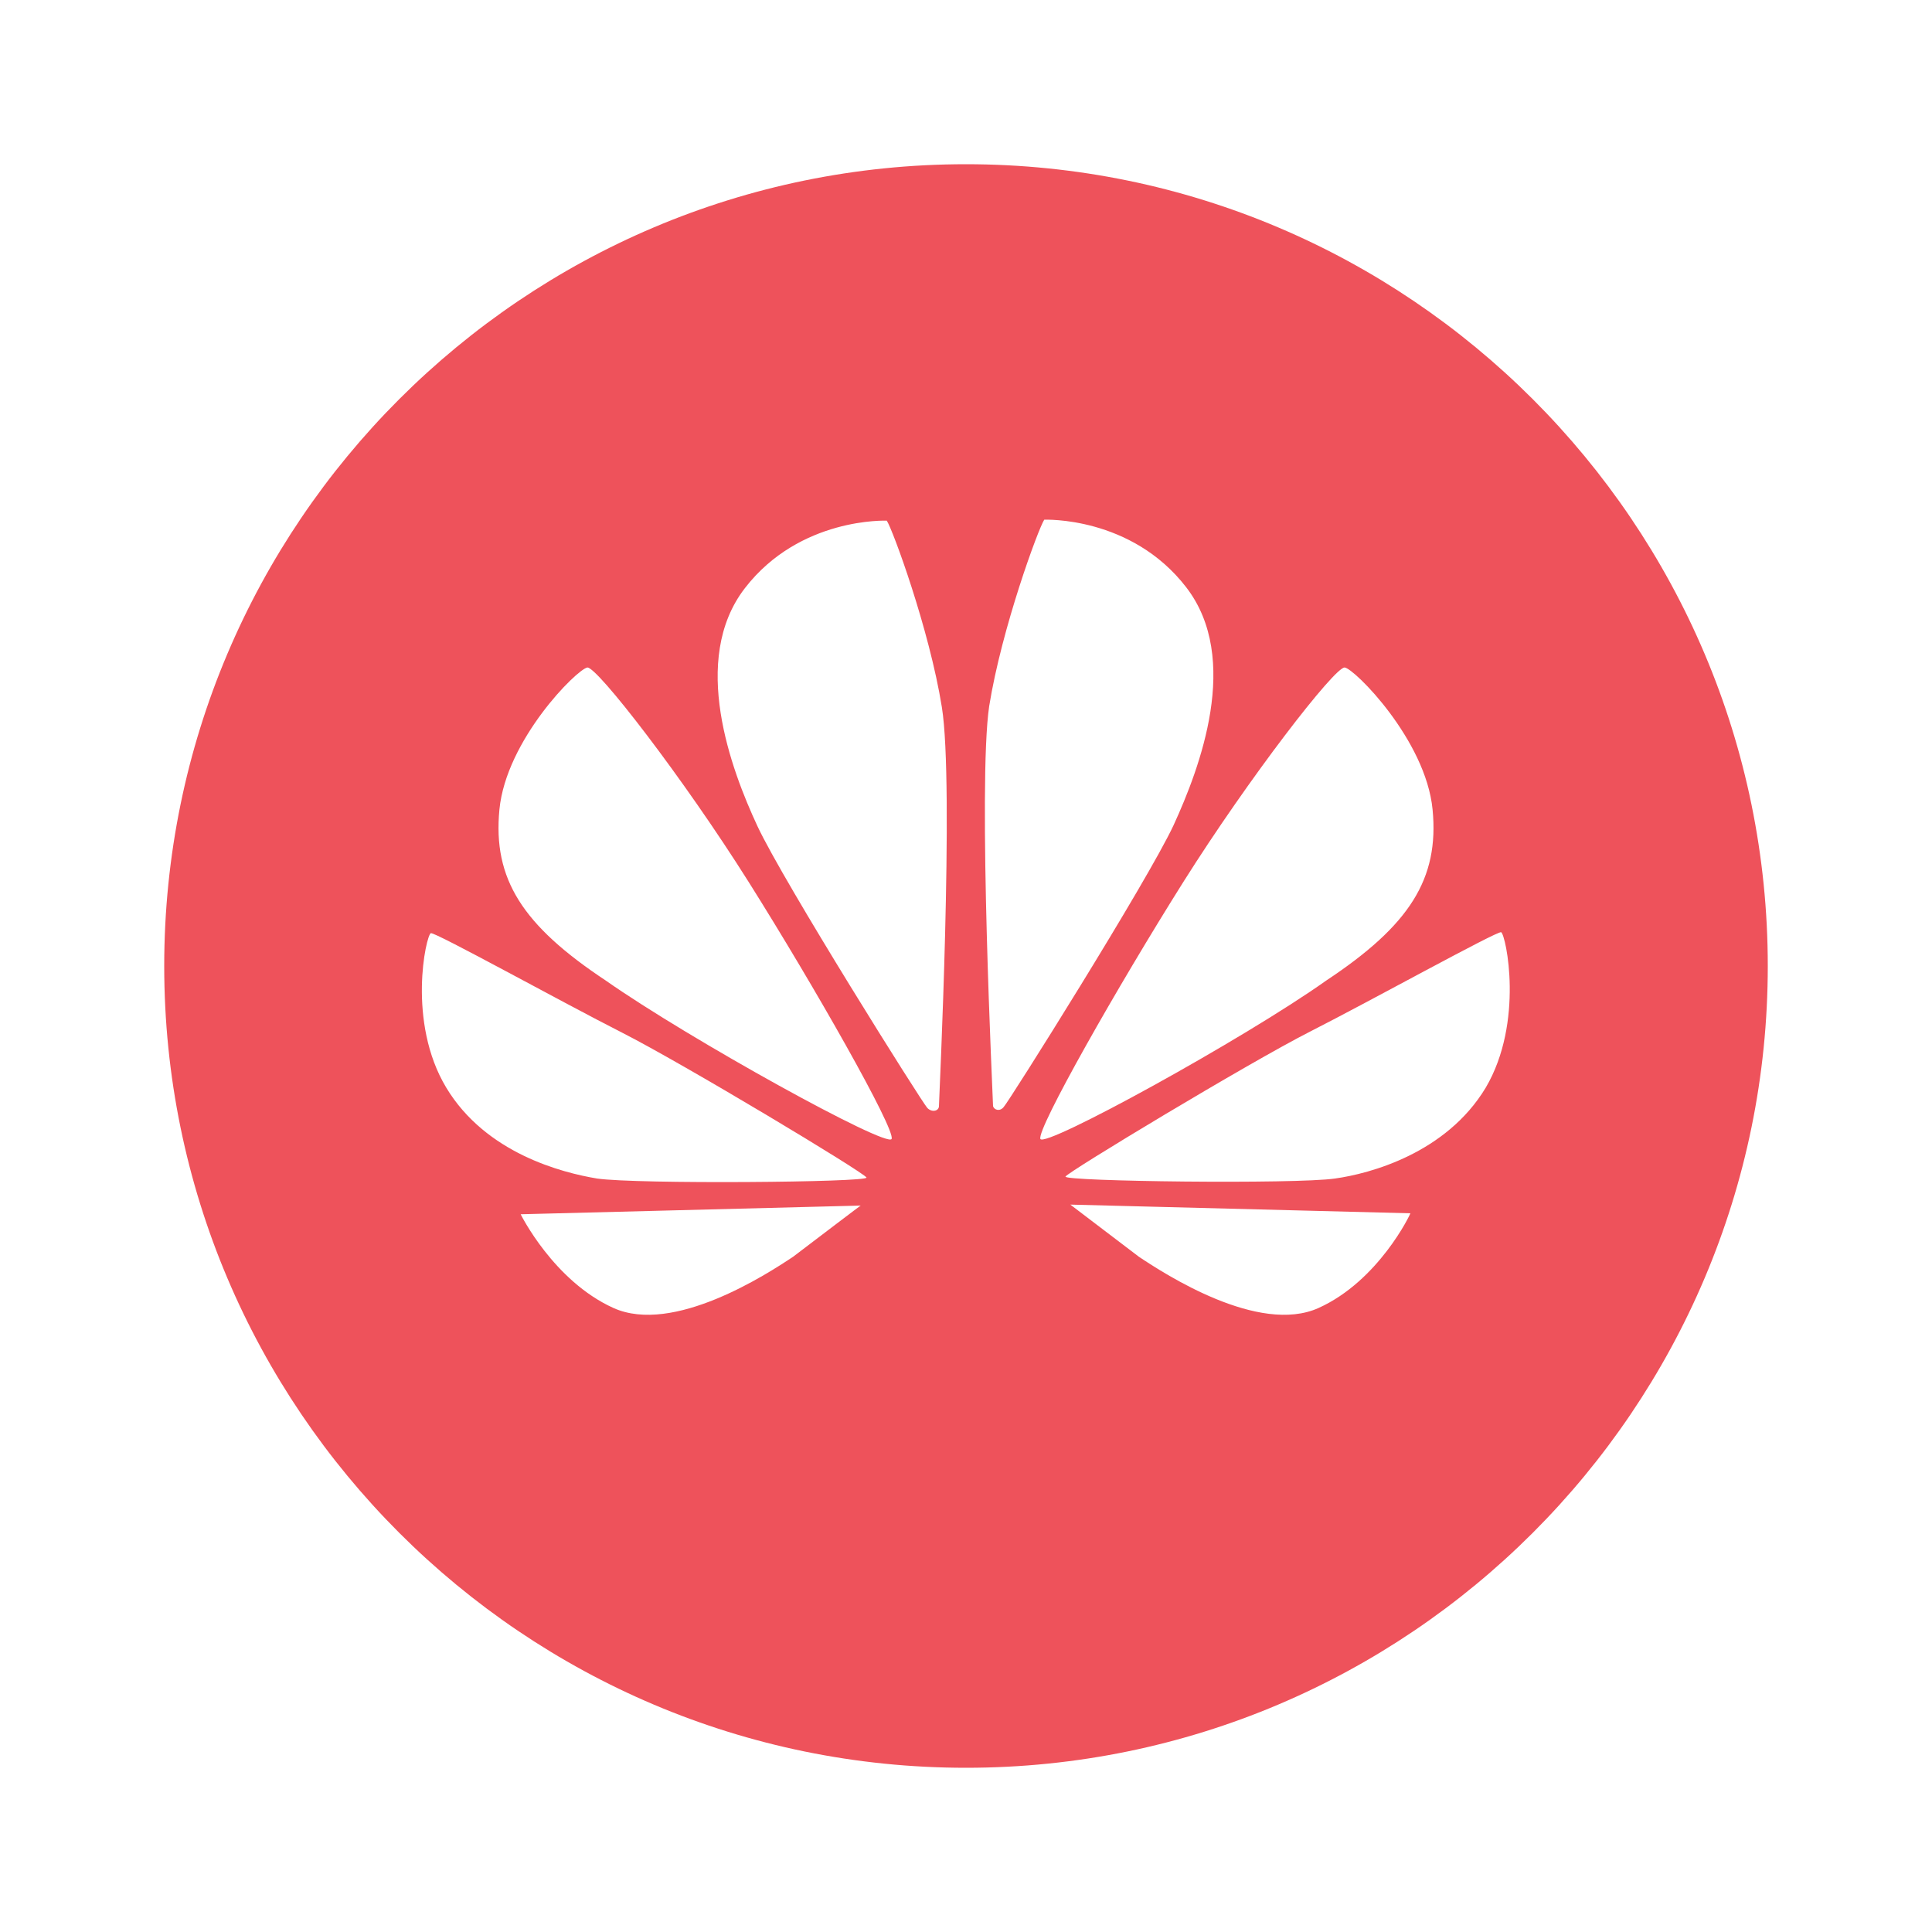 <?xml version="1.0" standalone="no"?><!DOCTYPE svg PUBLIC "-//W3C//DTD SVG 1.1//EN" "http://www.w3.org/Graphics/SVG/1.1/DTD/svg11.dtd"><svg t="1561212468267" class="icon" viewBox="0 0 1024 1024" version="1.1" xmlns="http://www.w3.org/2000/svg" p-id="12884" xmlns:xlink="http://www.w3.org/1999/xlink" width="200" height="200"><defs><style type="text/css"></style></defs><path d="M512 87.04c-234.496 0-424.96 190.464-424.96 424.96s190.464 424.96 424.96 424.96 424.96-190.464 424.96-424.96-190.464-424.96-424.96-424.96zM420.352 666.112c-13.824 9.216-63.488 41.472-95.232 27.136-31.744-14.336-49.152-49.664-49.152-49.664l180.224-4.608c0.512-0.512-23.04 17.408-35.84 27.136zM316.416 624.64c-18.432-3.072-58.88-13.312-79.872-48.128-20.992-34.816-10.752-80.896-8.192-81.92 2.56-0.512 69.12 36.352 101.376 52.736 32.256 16.384 128.512 74.24 129.536 76.8 1.024 2.56-121.856 3.584-142.848 0.512z m156.16-20.992c-2.048 5.12-107.008-52.736-151.552-83.968-44.032-29.184-59.904-53.76-56.32-90.624 3.584-36.864 40.96-74.24 46.592-75.264 5.12-0.512 50.688 58.368 85.504 113.664 34.816 55.296 77.824 131.072 75.776 136.192z m25.088-17.408c0 2.56-3.584 3.584-6.144 1.024-2.56-2.56-76.288-119.808-90.112-149.504-13.824-29.696-35.84-88.064-6.656-125.952 29.184-37.888 75.264-35.84 75.264-35.84 3.072 4.608 22.528 57.344 29.184 98.816 6.656 40.96-1.536 208.896-1.536 211.456z m28.672 0c0-2.56-8.192-170.496-2.048-211.968 6.656-41.472 26.112-94.208 29.184-98.816 0 0 46.08-2.048 75.264 35.84 29.184 37.888 7.168 95.744-6.656 125.952-13.824 29.696-87.552 146.944-90.112 149.504-2.048 2.56-5.12 1.536-5.632-0.512z m25.088 17.408c-2.048-5.12 40.96-80.896 75.776-136.192 34.816-55.296 80.384-114.176 85.504-113.664 5.12 0.512 43.008 38.4 46.592 75.264 3.584 36.864-12.288 61.44-56.32 90.624-44.032 31.232-149.504 89.088-151.552 83.968z m147.456 89.6c-31.744 14.336-81.408-17.92-95.232-27.136-12.8-9.728-36.352-27.648-36.352-27.648l180.224 4.608c0 0.512-16.896 35.84-48.64 50.176z m88.576-116.736c-20.992 34.816-61.44 45.568-79.872 48.128-20.992 3.072-143.872 1.536-142.848-1.024 0.512-2.048 97.28-60.416 129.536-76.8 32.256-16.384 98.816-53.248 101.376-52.736 2.56 1.536 12.288 47.616-8.192 82.432z" fill="#EE525B" p-id="12885"></path></svg>